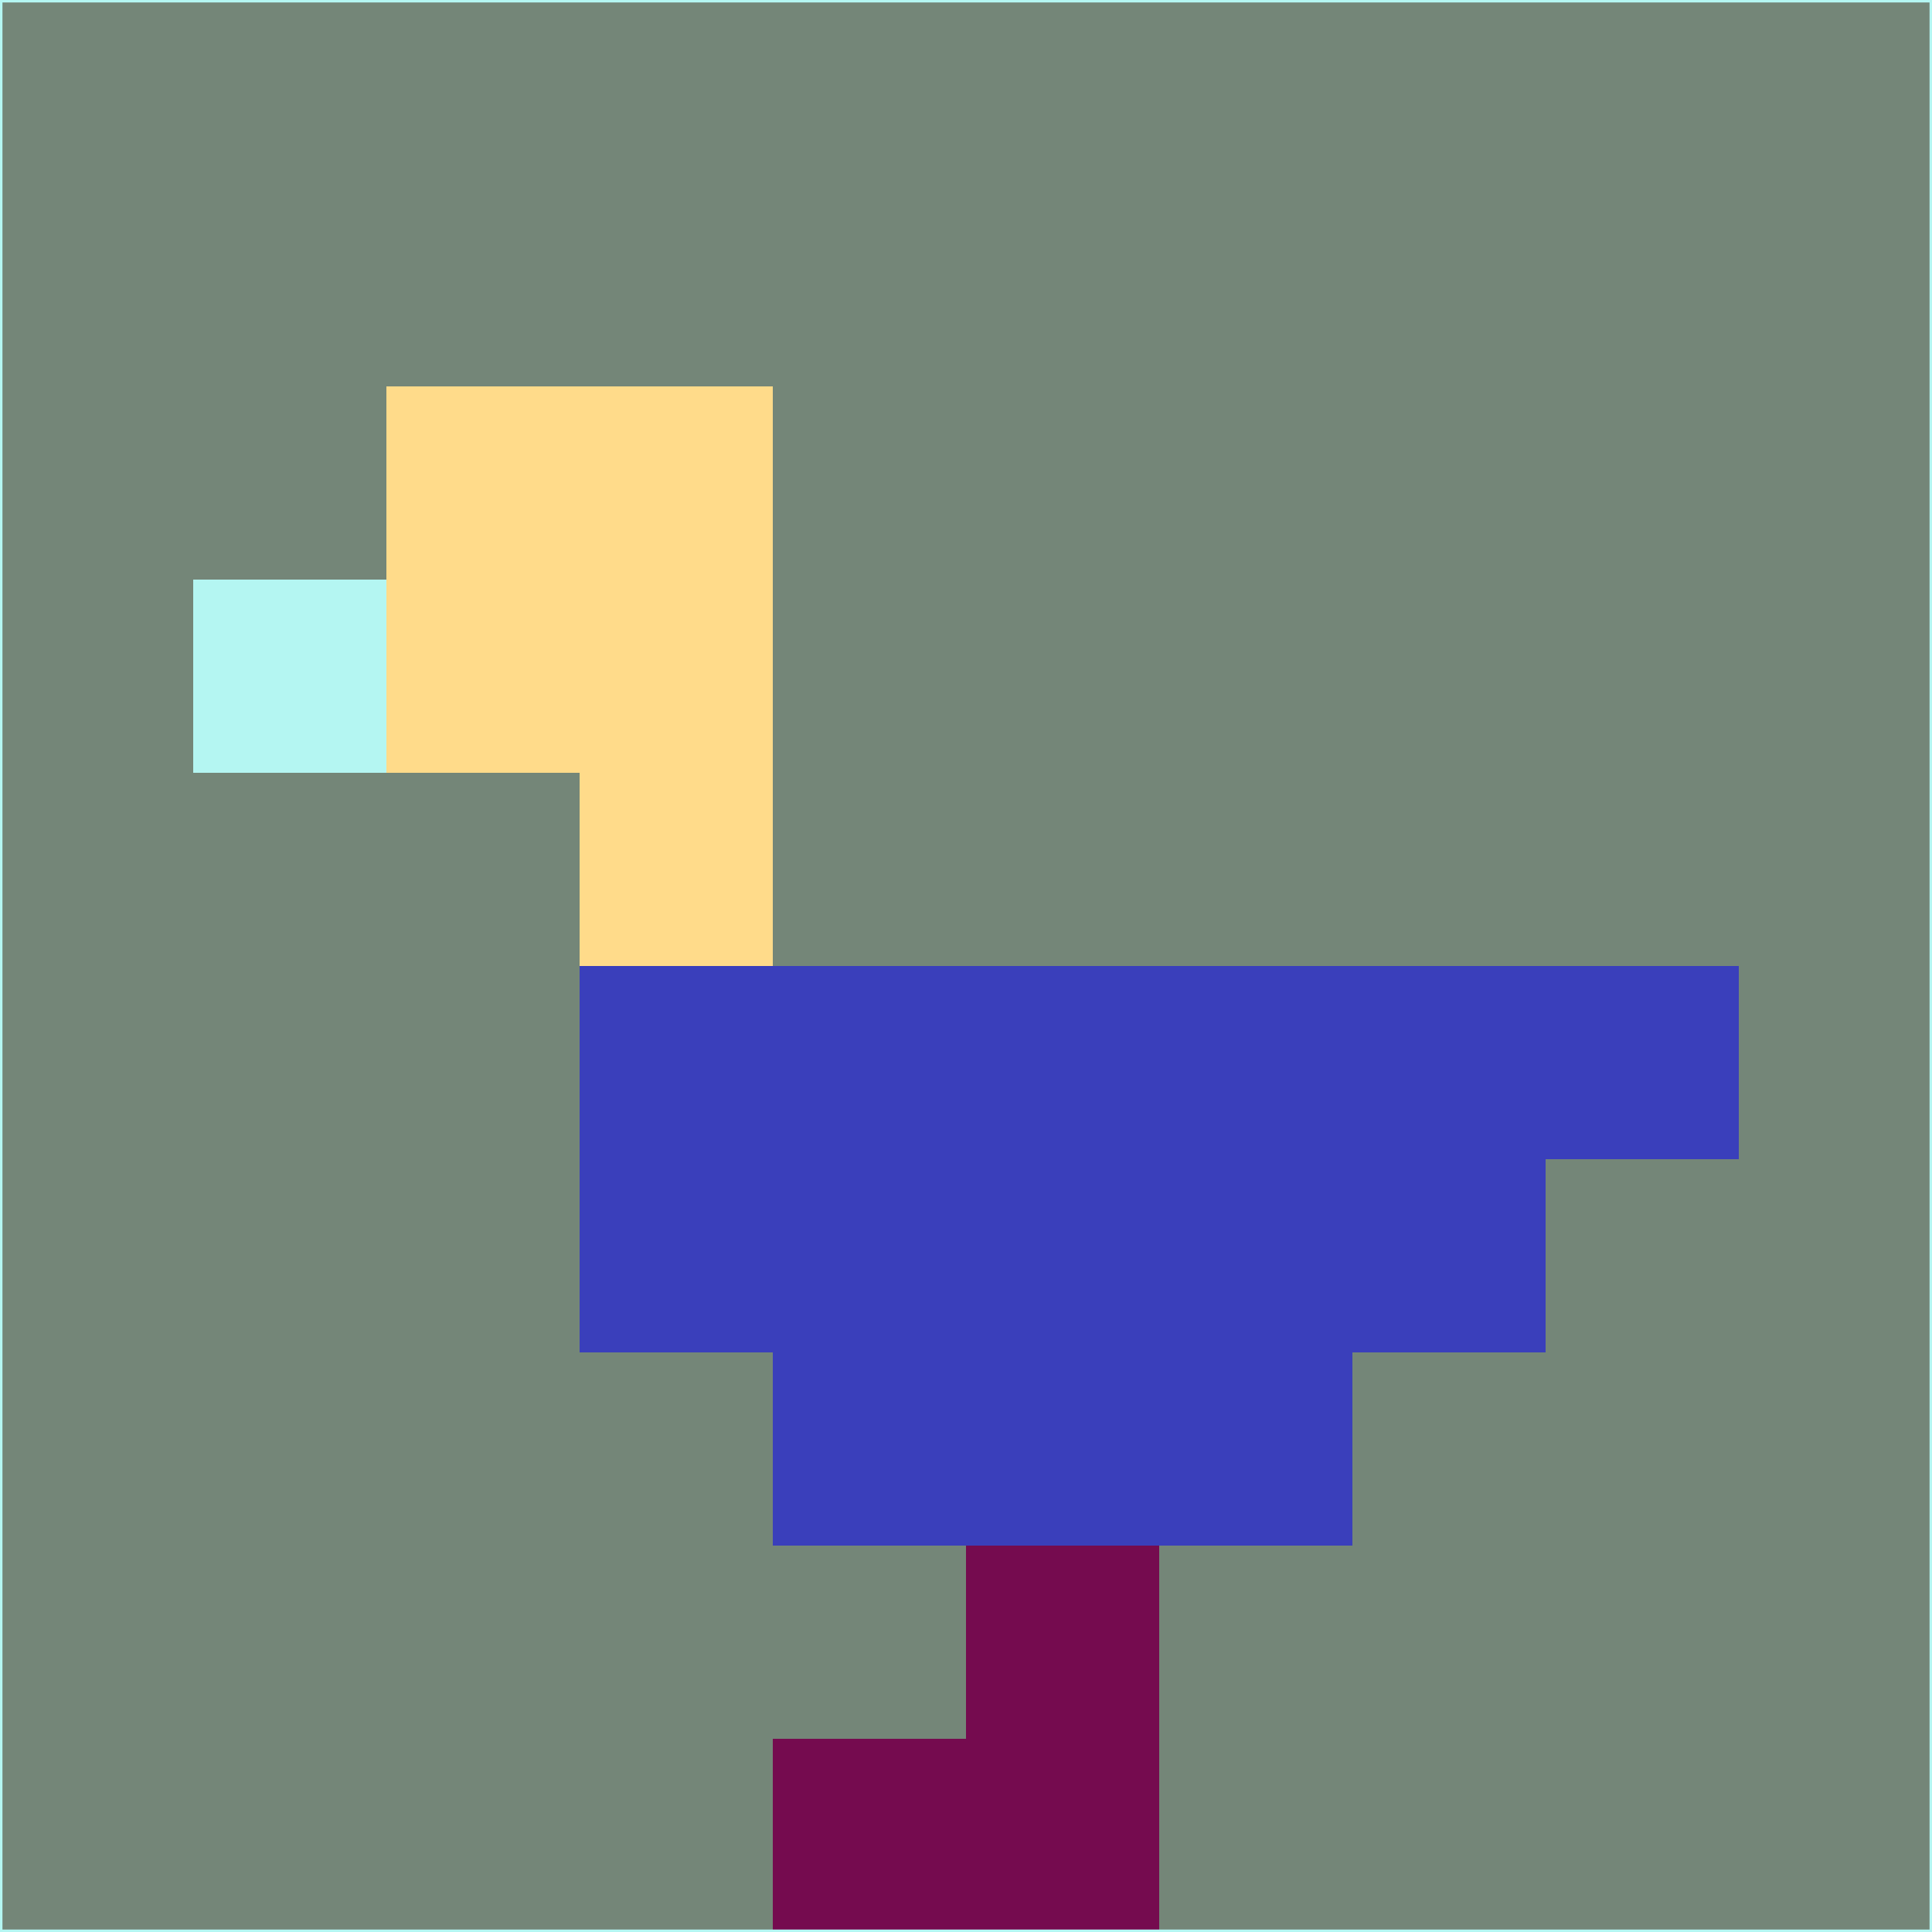 <svg xmlns="http://www.w3.org/2000/svg" version="1.1" width="785" height="785">
  <title>'goose-pfp-694263' by Dmitri Cherniak (Cyberpunk Edition)</title>
  <desc>
    seed=817365
    backgroundColor=#748678
    padding=20
    innerPadding=0
    timeout=500
    dimension=1
    border=false
    Save=function(){return n.handleSave()}
    frame=12

    Rendered at 2024-09-15T22:37:01.102Z
    Generated in 1ms
    Modified for Cyberpunk theme with new color scheme
  </desc>
  <defs/>
  <rect width="100%" height="100%" fill="#748678"/>
  <g>
    <g id="0-0">
      <rect x="0" y="0" height="785" width="785" fill="#748678"/>
      <g>
        <!-- Neon blue -->
        <rect id="0-0-2-2-2-2" x="157" y="157" width="157" height="157" fill="#ffdb8a"/>
        <rect id="0-0-3-2-1-4" x="235.5" y="157" width="78.5" height="314" fill="#ffdb8a"/>
        <!-- Electric purple -->
        <rect id="0-0-4-5-5-1" x="314" y="392.5" width="392.5" height="78.5" fill="#3a3fbb"/>
        <rect id="0-0-3-5-5-2" x="235.5" y="392.5" width="392.5" height="157" fill="#3a3fbb"/>
        <rect id="0-0-4-5-3-3" x="314" y="392.5" width="235.5" height="235.5" fill="#3a3fbb"/>
        <!-- Neon pink -->
        <rect id="0-0-1-3-1-1" x="78.5" y="235.5" width="78.5" height="78.5" fill="#b4f6f2"/>
        <!-- Cyber yellow -->
        <rect id="0-0-5-8-1-2" x="392.5" y="628" width="78.5" height="157" fill="#750b4f"/>
        <rect id="0-0-4-9-2-1" x="314" y="706.5" width="157" height="78.5" fill="#750b4f"/>
      </g>
      <rect x="0" y="0" stroke="#b4f6f2" stroke-width="2" height="785" width="785" fill="none"/>
    </g>
  </g>
  <script xmlns=""/>
</svg>